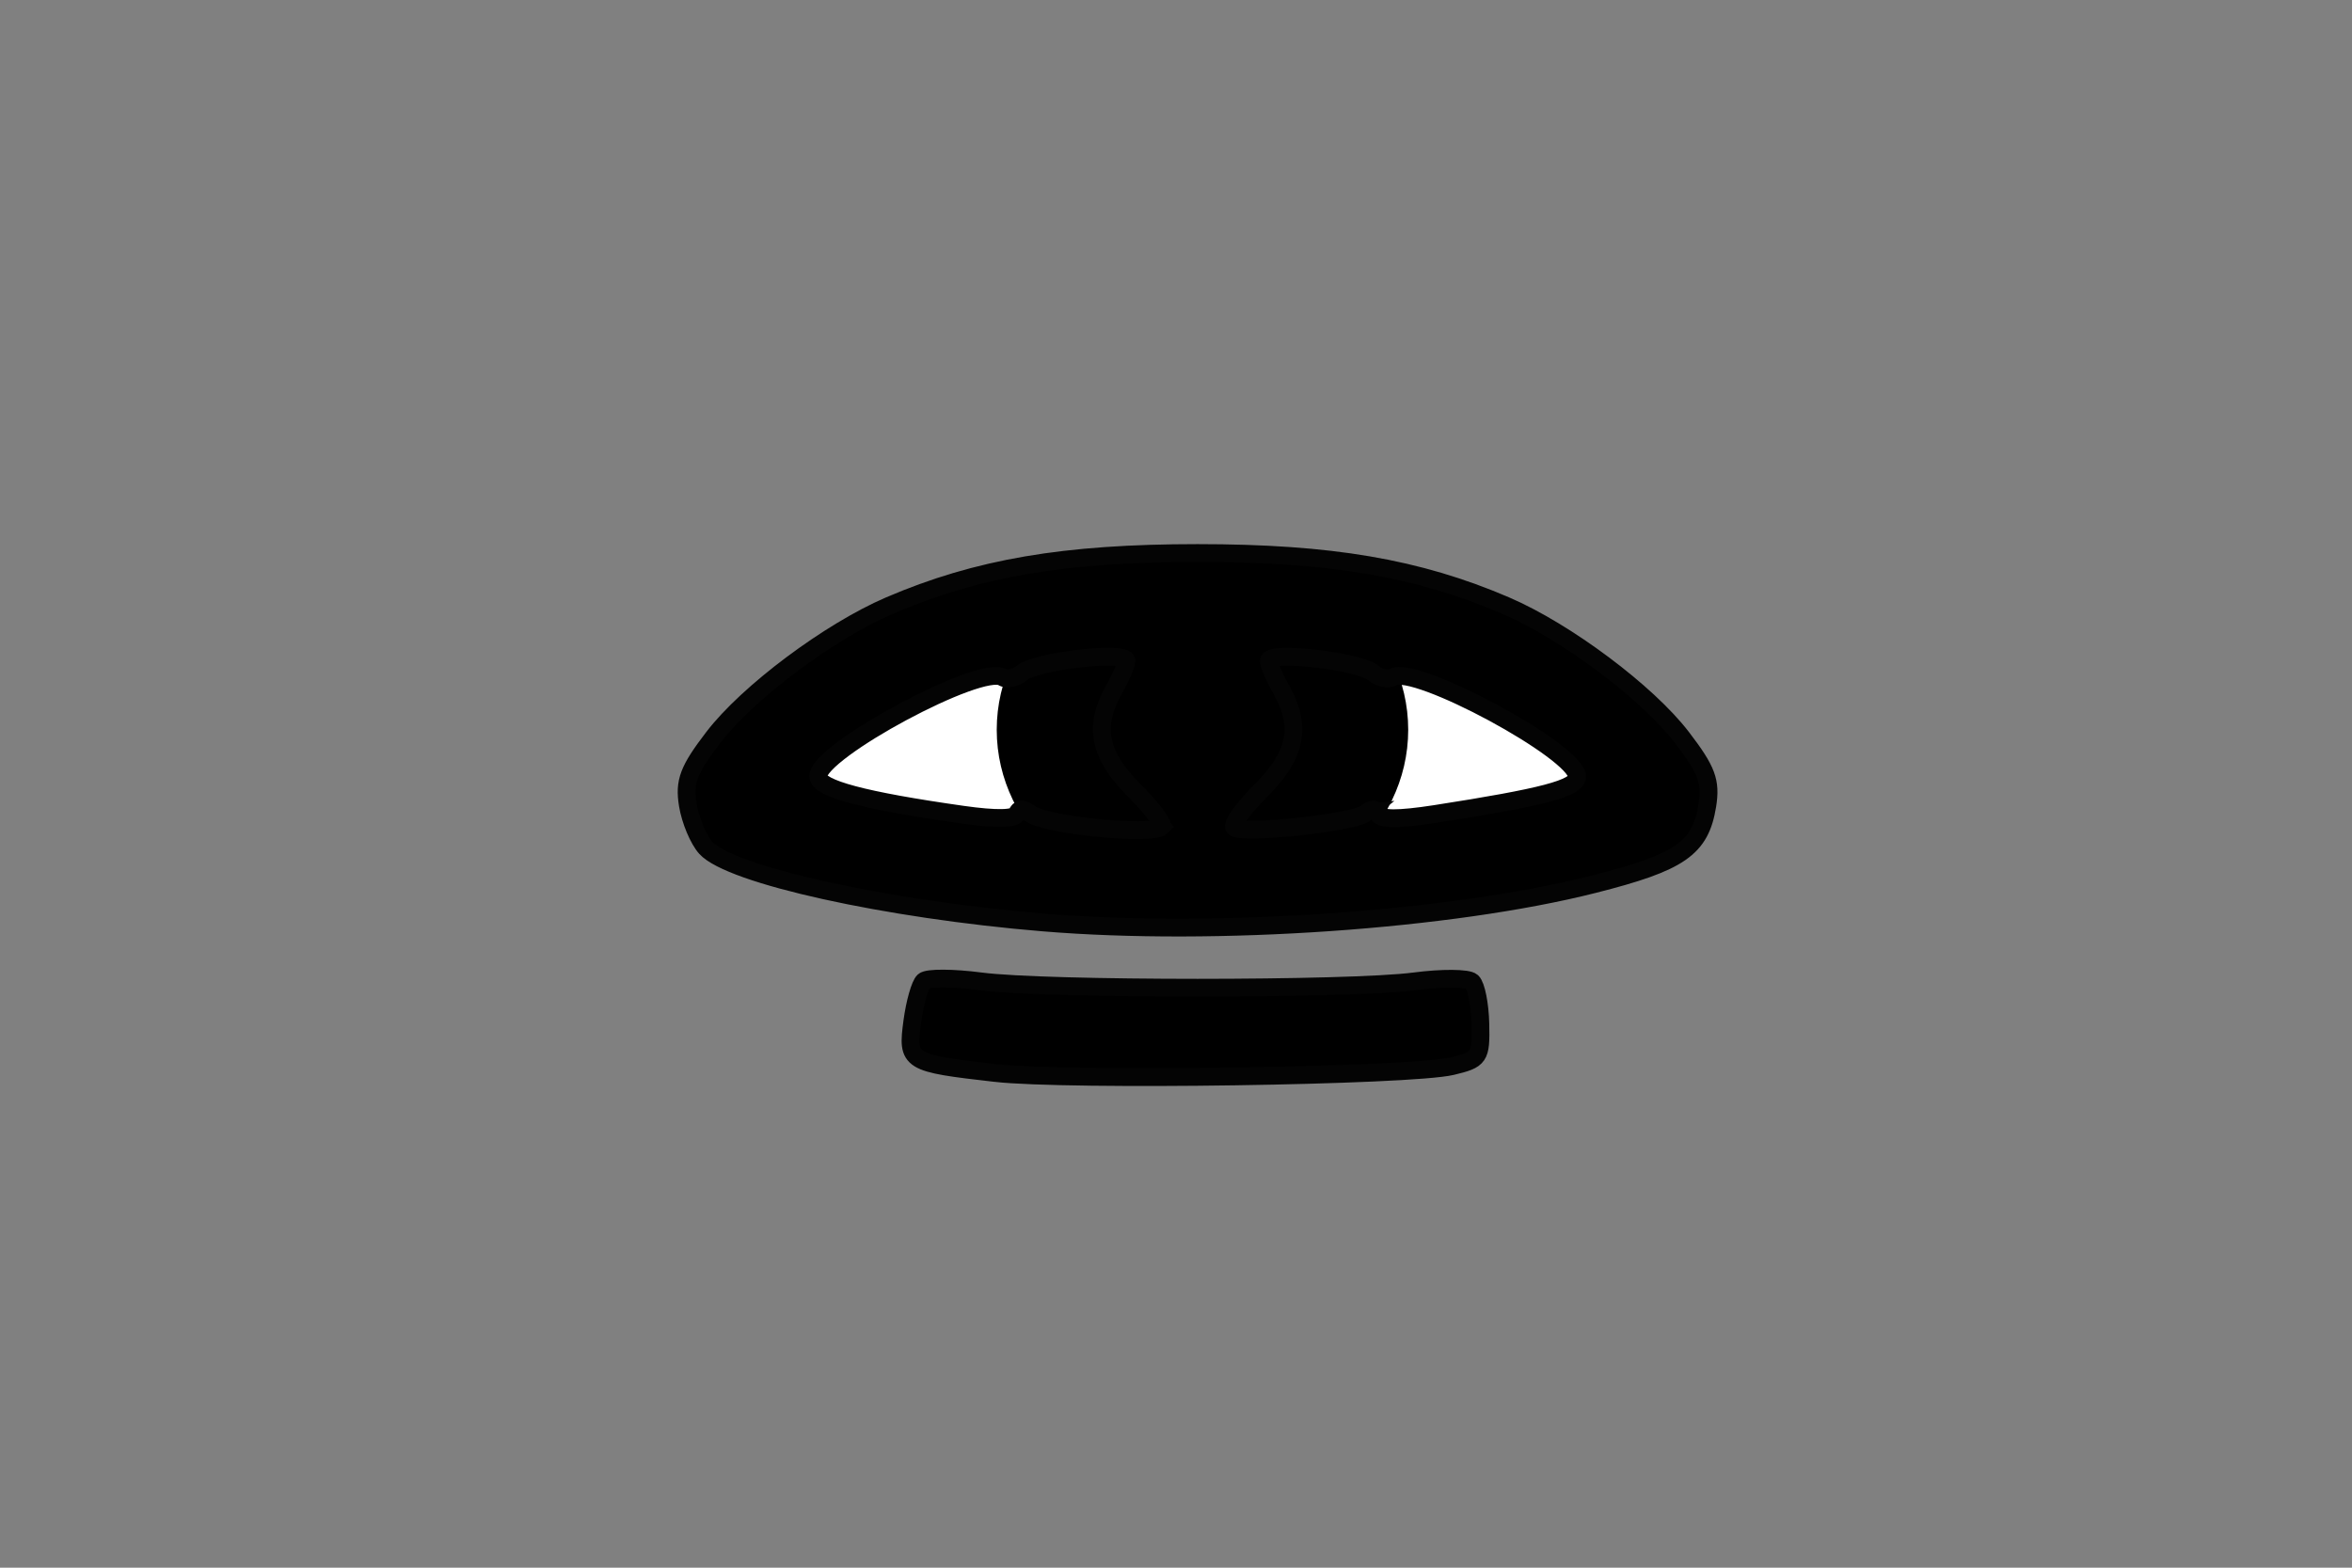 <?xml version="1.0" encoding="UTF-8" standalone="no"?>
<!-- Created with Inkscape (http://www.inkscape.org/) -->

<svg
   xmlns:dc="http://purl.org/dc/elements/1.1/"
   xmlns:cc="http://creativecommons.org/ns#"
   xmlns:rdf="http://www.w3.org/1999/02/22-rdf-syntax-ns#"
   xmlns:svg="http://www.w3.org/2000/svg"
   xmlns="http://www.w3.org/2000/svg"
   xmlns:sodipodi="http://sodipodi.sourceforge.net/DTD/sodipodi-0.dtd"
   xmlns:inkscape="http://www.inkscape.org/namespaces/inkscape"
   width="600"
   height="400"
   viewBox="0 0 158.75 105.833"
   version="1.1"
   id="svg8"
   inkscape:version="0.92.2 (5c3e80d, 2017-08-06)"
   sodipodi:docname="black-shifty.svg">
  <rect x="0" y="0" width="158.75" height="105.833" fill="#808080" stroke="none"/>
  <defs
     id="defs2" />
  <sodipodi:namedview
     id="base"
     pagecolor="#ffffff"
     bordercolor="#666666"
     borderopacity="1.0"
     inkscape:pageopacity="0.0"
     inkscape:pageshadow="2"
     inkscape:zoom="0.7"
     inkscape:cx="368.34202"
     inkscape:cy="207.20084"
     inkscape:document-units="mm"
     inkscape:current-layer="g4753"
     showgrid="false"
     inkscape:window-width="958"
     inkscape:window-height="1138"
     inkscape:window-x="2873"
     inkscape:window-y="0"
     inkscape:window-maximized="0"
     units="px" />
  <g
     inkscape:label="Layer 1"
     inkscape:groupmode="layer"
     id="layer1"
     transform="translate(0,-191.167)">
    <g
       id="g3710">
      <g
         id="g3811"
         transform="matrix(4.058,0,0,4.058,-251.623,-736.767)">
        <g
           id="g4753"
           transform="translate(-1.397,0.186)">
          <path
             style="fill:#ffffff;stroke-width:0.139"
             d="m 80.034,246.332 c -1.442,-0.165 -1.469,-0.182 -1.379,-0.856 0.042,-0.313 0.128,-0.616 0.191,-0.673 0.063,-0.057 0.489,-0.055 0.947,0.005 1.078,0.141 6.135,0.141 7.212,0 0.458,-0.06 0.889,-0.057 0.959,0.006 0.069,0.063 0.132,0.379 0.139,0.702 0.012,0.56 -0.01,0.592 -0.473,0.703 -0.691,0.166 -6.394,0.25 -7.596,0.113 z m 0.722,-2.504 c -0.844,-0.066 -2.154,-0.247 -2.913,-0.404 -2.557,-0.527 -2.757,-0.627 -2.915,-1.474 -0.116,-0.62 0.38,-1.378 1.467,-2.24 1.811,-1.436 3.866,-2.032 7.004,-2.032 2.213,0 3.651,0.247 5.123,0.879 1.002,0.43 2.36,1.446 2.932,2.194 0.418,0.546 0.487,0.732 0.423,1.131 -0.042,0.262 -0.193,0.594 -0.336,0.736 -0.85,0.85 -6.822,1.52 -10.785,1.211 z"
             id="path4759"
             inkscape:connector-curvature="0" />
          <ellipse
             style="fill:#000000;stroke:none;stroke-width:0.374;stroke-miterlimit:4;stroke-dasharray:none;stroke-opacity:1"
             id="path4763"
             cx="83.404"
             cy="240.622"
             rx="3.422"
             ry="3.003" />
          <path
             style="fill:#000000;stroke-width:0.296;stroke-miterlimit:4;stroke-dasharray:none;stroke:#040404;stroke-opacity:1"
             d="m 79.957,246.332 c -1.442,-0.165 -1.469,-0.182 -1.379,-0.856 0.042,-0.313 0.128,-0.616 0.191,-0.673 0.063,-0.057 0.489,-0.055 0.947,0.005 1.078,0.141 6.135,0.141 7.212,0 0.458,-0.06 0.889,-0.057 0.959,0.006 0.069,0.063 0.132,0.379 0.139,0.702 0.012,0.56 -0.01,0.592 -0.473,0.703 -0.691,0.166 -6.394,0.25 -7.596,0.113 z m 0.8,-2.504 c -2.61,-0.216 -5.205,-0.79 -5.613,-1.241 -0.123,-0.136 -0.258,-0.458 -0.3,-0.716 -0.063,-0.388 0.01,-0.58 0.424,-1.121 0.572,-0.748 1.93,-1.764 2.932,-2.194 1.461,-0.627 2.909,-0.874 5.123,-0.874 2.214,0 3.662,0.247 5.123,0.874 1.002,0.43 2.36,1.446 2.932,2.194 0.418,0.546 0.487,0.732 0.423,1.131 -0.115,0.715 -0.45,0.947 -1.893,1.312 -2.371,0.6 -6.287,0.872 -9.15,0.635 z m 1.968,-1.596 c 0.04,-0.04 -0.168,-0.314 -0.462,-0.608 -0.585,-0.585 -0.678,-1.063 -0.327,-1.677 0.109,-0.191 0.2,-0.402 0.203,-0.47 0.007,-0.171 -1.495,-9.7e-4 -1.732,0.196 -0.106,0.088 -0.254,0.122 -0.328,0.076 -0.363,-0.224 -3.066,1.228 -3.066,1.647 0,0.204 0.759,0.406 2.403,0.639 0.558,0.079 0.873,0.073 0.904,-0.018 0.031,-0.09 0.105,-0.092 0.209,-0.006 0.238,0.198 2.039,0.379 2.197,0.222 z m 3.393,-0.222 c 0.103,-0.085 0.177,-0.082 0.208,0.01 0.033,0.097 0.335,0.098 0.95,0.003 1.79,-0.278 2.358,-0.427 2.358,-0.622 0,-0.413 -2.707,-1.874 -3.064,-1.653 -0.076,0.047 -0.224,0.013 -0.33,-0.074 -0.237,-0.197 -1.739,-0.366 -1.732,-0.196 0.003,0.068 0.094,0.279 0.203,0.47 0.351,0.614 0.258,1.092 -0.327,1.677 -0.294,0.294 -0.497,0.574 -0.451,0.621 0.121,0.124 1.996,-0.078 2.186,-0.236 z"
             id="path4755"
             inkscape:connector-curvature="0" />
        </g>
      </g>
    </g>
  </g>
</svg>
